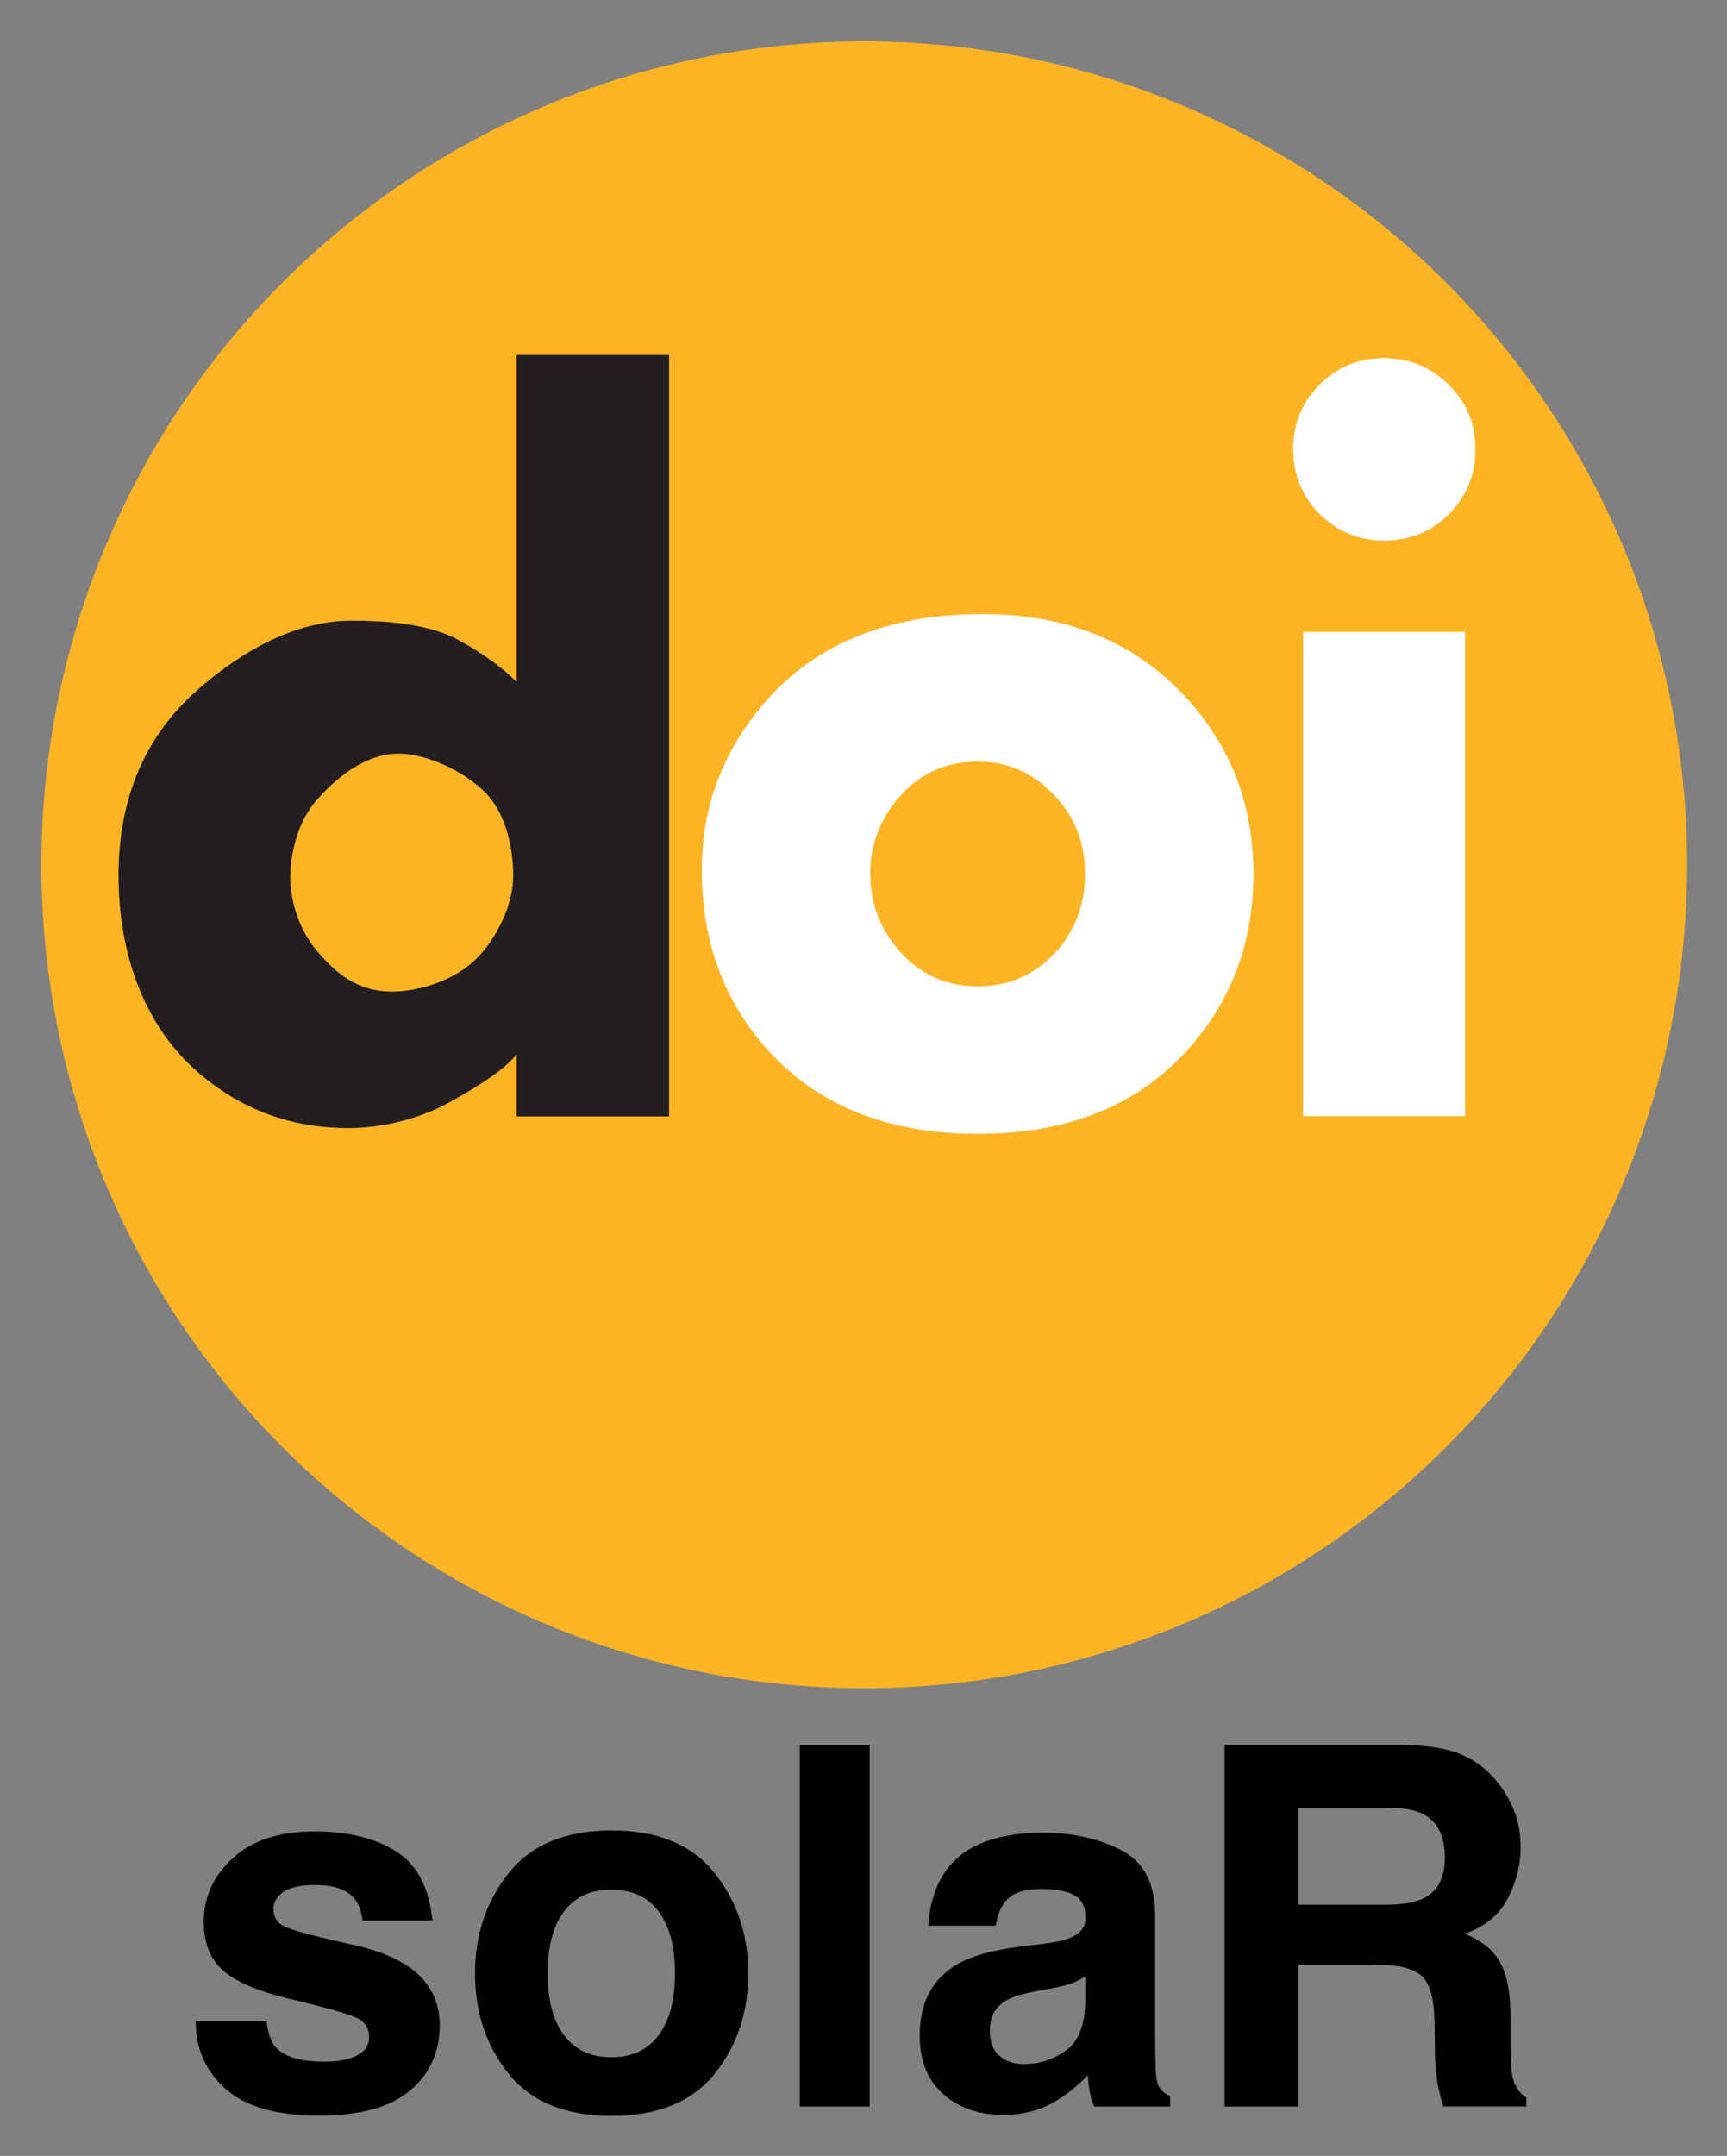 <svg xmlns="http://www.w3.org/2000/svg" role="img" viewBox="-2.22 -2.22 134.32 167.57"><rect x="-2.22" y="-2.22" width="134.32" height="167.57" fill="#808080" stroke="none"/><title>solar logo</title><circle cx="65" cy="65" r="64" fill="#fcb425"/><path fill="#231f20" d="M49.819 84.559h-11.854v-4.826c-1.204 1.511-4.036 3.051-5.265 3.742-2.151 1.204-5.072 1.987-7.812 1.987-4.43 0-8.374-1.4-11.831-4.447-4.123-3.636-6.06-9.196-6.06-15.188 0-6.095 2.113-10.96 6.338-14.597 3.355-2.894 7.457-5.21 11.81-5.21 2.535 0 5.662.227 7.89 1.303 1.28.615 3.573 2.061 4.93 3.469V25.374h11.854zm-12.12-18.693c0-2.254-.618-4.952-2.206-6.514-1.588-1.588-4.474-2.996-6.728-2.996-2.51 0-4.834 1.826-6.448 3.721-1.306 1.536-1.959 3.905-1.959 5.877 0 1.972.741 4.165 2.047 5.702 1.588 1.895 3.298 3.194 5.833 3.194 2.279 0 4.99-.957 6.552-2.519 1.588-1.562 2.908-4.185 2.908-6.464z"/><path fill="#fff" d="M105.428 25.618c-1.972 0-3.649.691-5.032 2.074-1.357 1.357-2.036 3.022-2.036 4.994 0 1.972.679 3.649 2.036 5.032 1.383 1.383 3.06 2.074 5.032 2.074 1.997 0 3.675-.679 5.032-2.036 1.383-1.383 2.074-3.073 2.074-5.07 0-1.972-.691-3.636-2.074-4.994-1.383-1.383-3.06-2.074-5.032-2.074zm-31.208 19.89c-7.324 0-12.971 2.283-16.94 6.849-3.278 3.782-4.917 8.118-4.917 13.008 0 5.43 1.626 10.01 4.878 13.738 3.944 4.539 9.475 6.809 16.594 6.809 7.094 0 12.612-2.27 16.556-6.809 3.252-3.728 4.878-8.199 4.878-13.414 0-5.16-1.639-9.605-4.917-13.333-4.021-4.566-9.398-6.849-16.133-6.849zm24.909 1.387v37.635h12.599V46.895h-12.599zM73.835 56.976c2.305 0 4.264.852 5.877 2.554 1.639 1.675 2.458 3.728 2.458 6.159 0 2.459-.807 4.538-2.42 6.24-1.613 1.675-3.585 2.514-5.916 2.514-2.612 0-4.738-1.027-6.376-3.081-1.332-1.648-1.997-3.539-1.997-5.674 0-2.107.666-3.985 1.997-5.633 1.639-2.053 3.764-3.081 6.376-3.081z"/><path d="M18.511 154.877H12.998c0 2.133.781 3.891 2.339 5.274 1.557 1.378 3.972 2.067 7.239 2.067 3.207 0 5.573-.651 7.103-1.953 1.536-1.302 2.301-2.984 2.301-5.046 0-1.563-.532-2.871-1.601-3.912-1.08-1.031-2.702-1.796-4.867-2.306-3.24-.711-5.128-1.216-5.665-1.509-.532-.277-.803-.733-.803-1.351 0-.499.255-.933.754-1.302.505-.364 1.346-.548 2.529-.548 1.438 0 2.458.364 3.055 1.102.315.407.515.96.591 1.66h5.437c-.244-2.54-1.183-4.33-2.816-5.367-1.633-1.036-3.75-1.557-6.343-1.557-2.735 0-4.857.689-6.36 2.073-1.509 1.378-2.263 3.028-2.263 4.949 0 1.628.483 2.876 1.449 3.739.966.879 2.626 1.606 4.981 2.192 3.267.776 5.155 1.324 5.665 1.644.51.315.765.781.765 1.389 0 .635-.315 1.112-.944 1.433-.629.315-1.481.478-2.55.478-1.818 0-3.066-.364-3.739-1.091-.38-.407-.629-1.091-.743-2.057zm4.157-14.711zm26.328 15.818c-.852 1.129-2.073 1.698-3.663 1.698-1.59 0-2.816-.57-3.674-1.698-.857-1.134-1.286-2.74-1.286-4.829 0-2.084.429-3.69 1.286-4.819.857-1.123 2.084-1.688 3.674-1.688s2.811.564 3.663 1.688c.852 1.129 1.281 2.735 1.281 4.819 0 2.089-.429 3.695-1.281 4.829zm4.352 3.001c1.753-2.165 2.632-4.775 2.632-7.83 0-3.001-.879-5.6-2.632-7.803-1.758-2.198-4.422-3.299-7.993-3.299-3.576 0-6.24 1.102-7.998 3.299-1.753 2.203-2.632 4.802-2.632 7.803 0 3.055.879 5.665 2.632 7.83 1.758 2.171 4.422 3.256 7.998 3.256 3.571 0 6.235-1.085 7.993-3.256zm-7.993-18.818zm20.066 21.347v-28.119h-5.437v28.119zm16.767-10.109v2.024c-.038 1.818-.548 3.071-1.536 3.755-.982.689-2.062 1.031-3.234 1.031-.738 0-1.362-.206-1.877-.619-.515-.412-.771-1.085-.771-2.013 0-1.042.418-1.812 1.259-2.312.494-.293 1.313-.537 2.458-.743l1.221-.228c.613-.114 1.091-.239 1.443-.369.347-.136.695-.309 1.036-.526zm-3.299-2.539l-1.85.228c-2.1.271-3.69.716-4.77 1.34-1.97 1.145-2.957 2.995-2.957 5.551 0 1.97.613 3.495 1.84 4.569 1.232 1.074 2.784 1.612 4.667 1.612 1.476 0 2.8-.336 3.967-1.015.982-.57 1.845-1.264 2.594-2.078.038.472.092.89.152 1.259.065.369.179.765.347 1.183h5.915v-.803c-.358-.163-.624-.374-.803-.629-.179-.25-.288-.733-.326-1.449-.022-.939-.038-1.742-.038-2.404v-9.534c0-2.507-.884-4.211-2.653-5.117-1.764-.901-3.788-1.351-6.061-1.351-3.5 0-5.969.912-7.407 2.746-.901 1.172-1.411 2.664-1.525 4.482h5.247c.125-.803.38-1.438.765-1.905.532-.64 1.443-.955 2.724-.955 1.145 0 2.013.163 2.605.483.591.326.89.917.89 1.769 0 .7-.391 1.21-1.167 1.541-.429.195-1.15.353-2.154.478zm.288-8.698zM98.766 138.278h6.832c1.27 0 2.225.168 2.86.499 1.134.581 1.698 1.726 1.698 3.429 0 1.579-.586 2.632-1.753 3.169-.662.304-1.655.456-2.979.456H98.766zm12.6-4.157c-1.058-.445-2.578-.689-4.547-.727H93.025v28.119H98.766v-11.026h6.067c1.731 0 2.909.298 3.538.895.629.597.96 1.796.982 3.587l.038 2.615c.016.825.098 1.633.25 2.42.076.385.206.884.385 1.508h6.463v-.705c-.559-.342-.912-.879-1.069-1.601-.098-.461-.152-1.329-.152-2.615v-1.888c0-1.97-.271-3.435-.809-4.395-.543-.96-1.46-1.704-2.757-2.225 1.552-.532 2.664-1.443 3.337-2.735.673-1.291 1.009-2.605 1.009-3.939 0-1.107-.174-2.095-.532-2.957-.358-.868-.841-1.655-1.449-2.366-.738-.868-1.639-1.519-2.702-1.964z"/></svg>